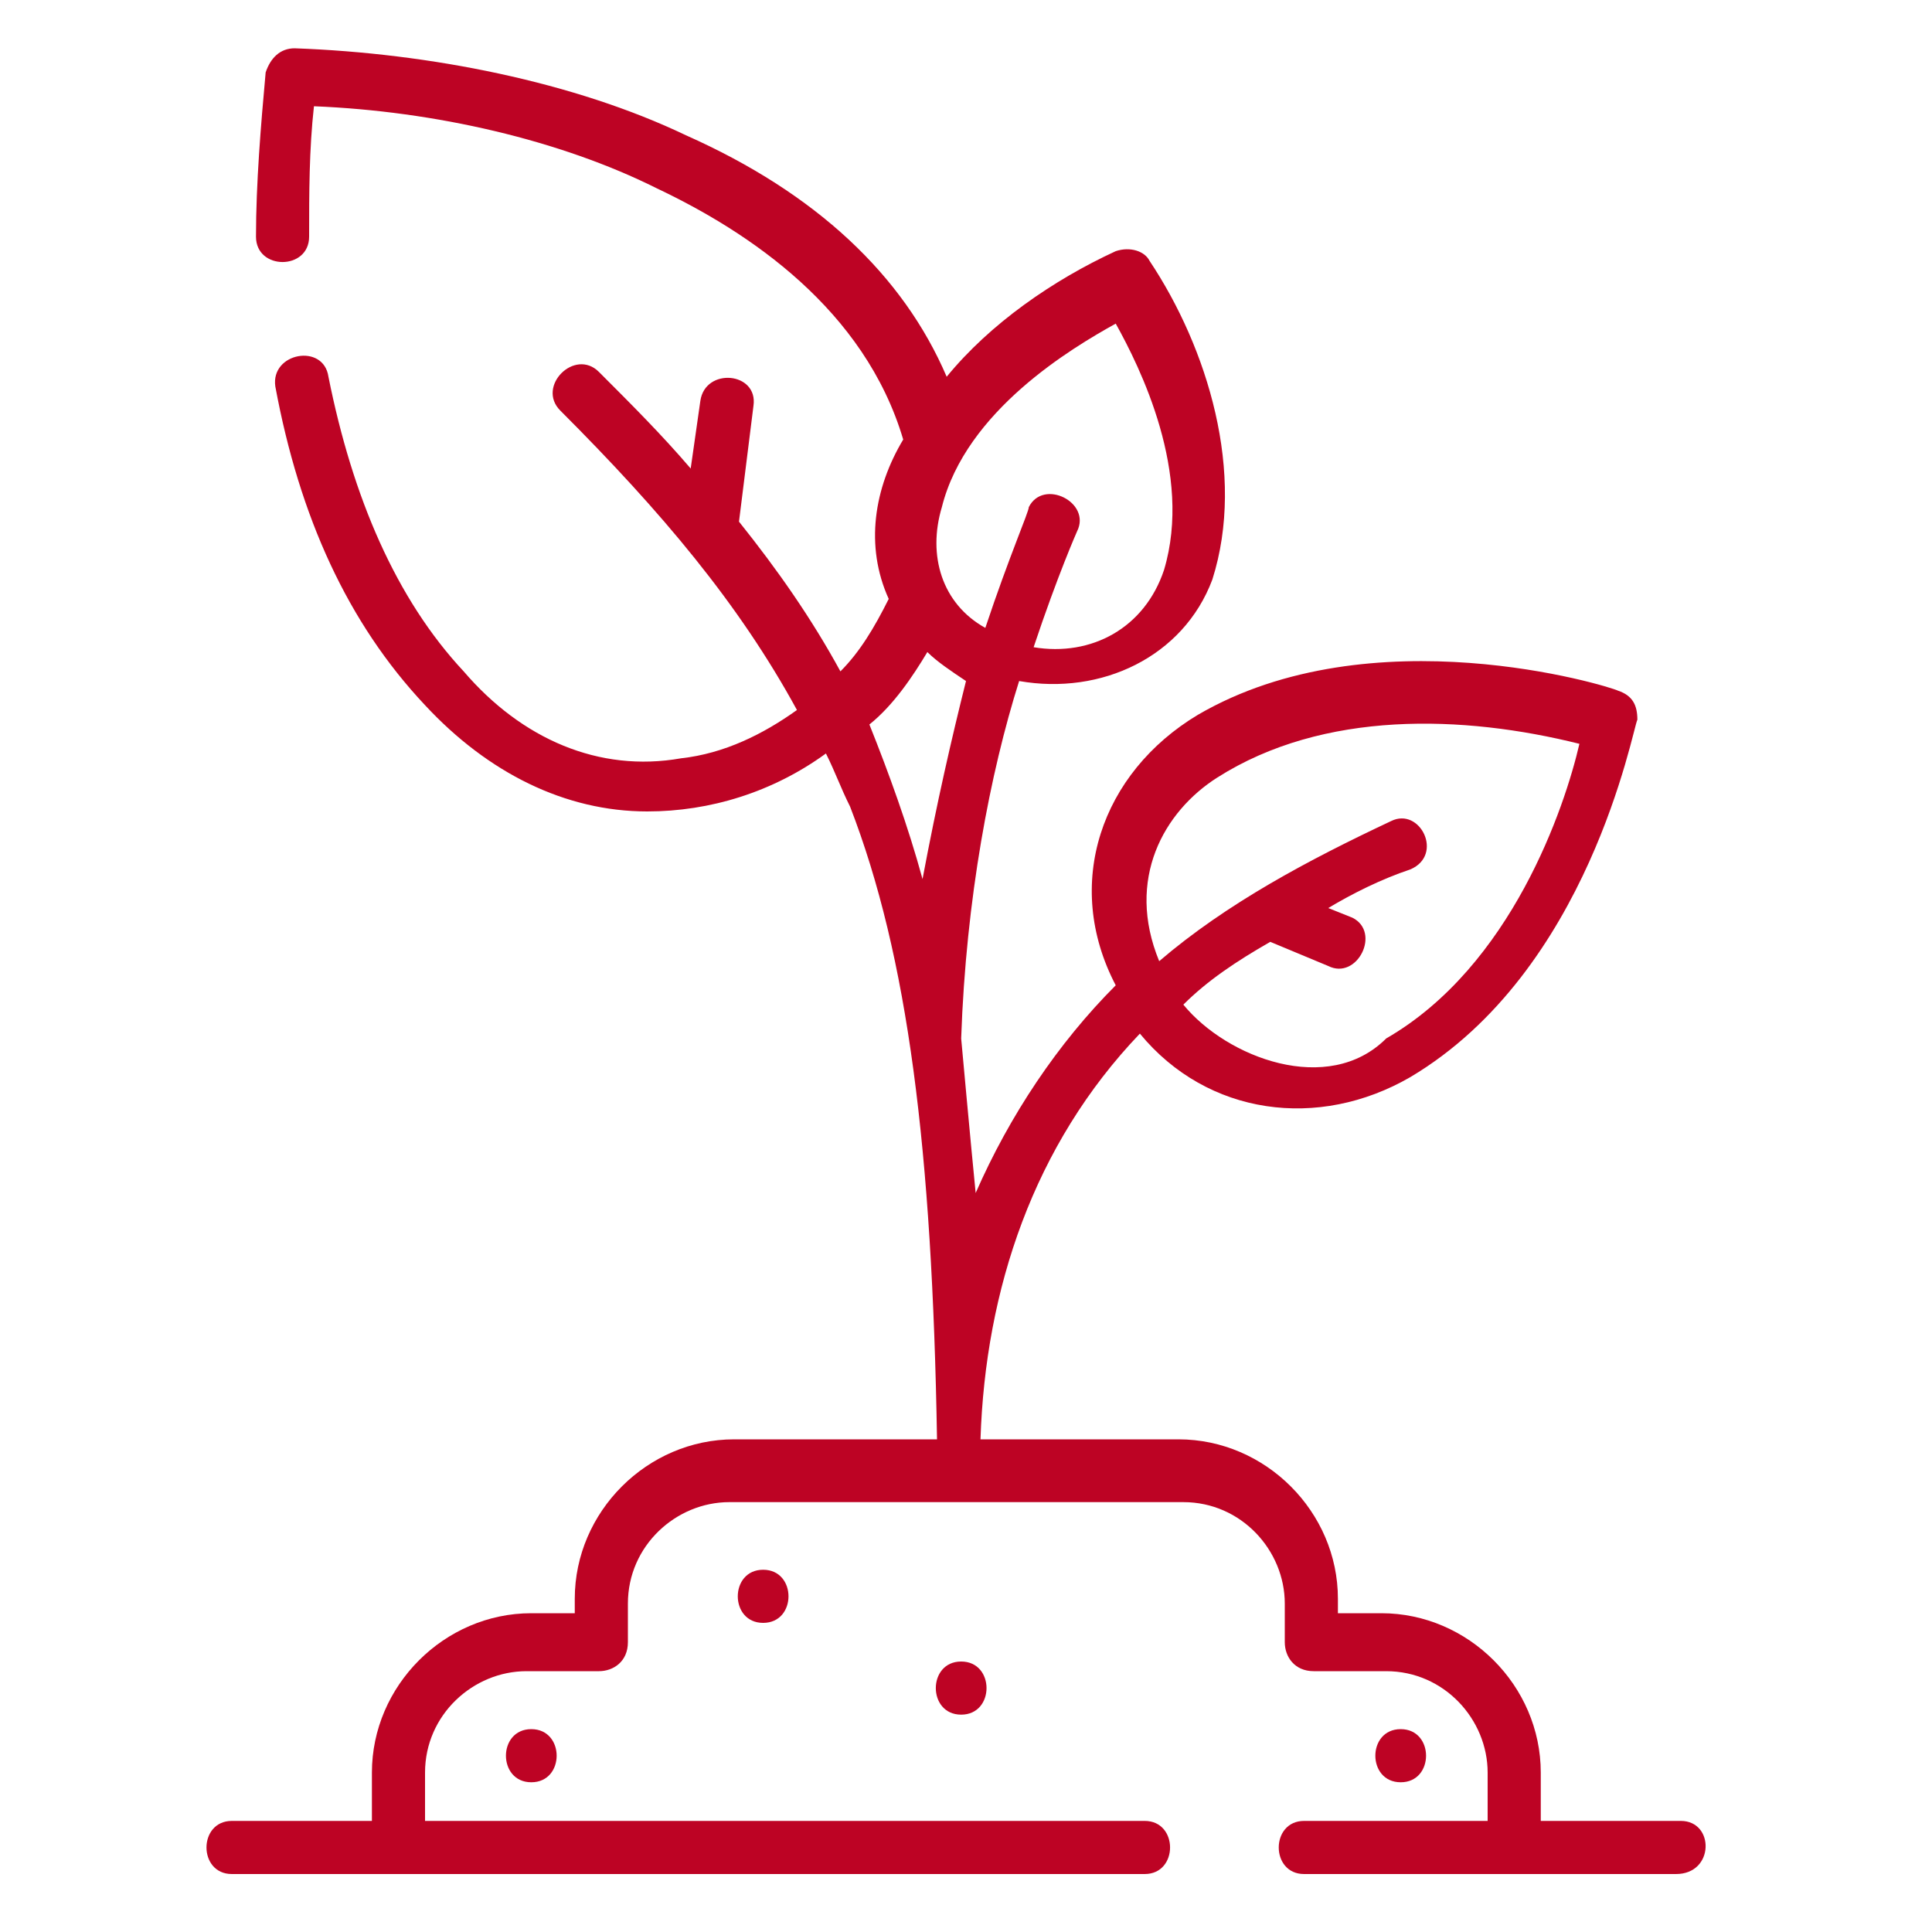 <svg width="60" height="60" viewBox="0 0 60 60" fill="none" xmlns="http://www.w3.org/2000/svg">
<path d="M52.2 56.55H47.85V55.05C47.85 52.35 45.6 50.1 42.9 50.1H41.55V49.65C41.55 46.95 39.3 44.7 36.6 44.7H30.45C30.6 40.05 32.1 35.55 35.4 32.1C37.5 34.65 40.95 35.1 43.8 33.45C49.35 30.15 50.7 22.65 50.85 22.35C50.85 21.9 50.7 21.6 50.25 21.45C49.95 21.3 42.6 19.05 37.2 22.2C34.2 24 33 27.45 34.65 30.6C32.85 32.4 31.35 34.65 30.3 37.05C30.15 35.55 29.85 32.25 29.85 32.25C30 27.9 30.75 24 31.65 21.15C34.2 21.6 36.75 20.4 37.65 18C38.7 14.7 37.5 10.8 35.7 8.1C35.55 7.8 35.1 7.65 34.65 7.8C32.7 8.7 30.75 10.05 29.4 11.7C28.05 8.55 25.35 6 21.3 4.2C17.85 2.55 13.35 1.65 9.15 1.5C8.7 1.5 8.4 1.8 8.25 2.25C8.1 3.9 7.95 5.7 7.95 7.35C7.95 8.4 9.6 8.4 9.6 7.35C9.6 6 9.6 4.65 9.75 3.3C13.5 3.45 17.4 4.35 20.4 5.85C23.25 7.2 26.85 9.6 28.05 13.65C27.15 15.15 26.85 16.95 27.6 18.6C27.15 19.5 26.7 20.25 26.1 20.85C25.2 19.2 24.15 17.7 22.95 16.2L23.4 12.6C23.55 11.55 21.9 11.4 21.75 12.45L21.45 14.55C20.55 13.5 19.65 12.6 18.6 11.55C17.85 10.8 16.65 12 17.4 12.75C20.55 15.9 22.95 18.75 24.75 22.05C23.7 22.8 22.5 23.4 21.15 23.55C18.6 24 16.2 22.95 14.4 20.85C12.3 18.6 10.95 15.45 10.2 11.7C10.05 10.65 8.4 10.95 8.55 12C9.3 16.05 10.8 19.35 13.2 21.9C15.15 24 17.55 25.2 20.1 25.2C22.05 25.2 24 24.6 25.65 23.4C25.95 24 26.1 24.45 26.4 25.05C28.2 29.7 28.95 35.7 29.1 44.7H22.8C20.1 44.7 17.85 46.95 17.85 49.65V50.1H16.5C13.8 50.1 11.55 52.35 11.55 55.05V56.55H7.2C6.15 56.55 6.15 58.2 7.2 58.2H35.55C36.6 58.2 36.6 56.55 35.55 56.55H13.2V55.05C13.2 53.25 14.7 51.9 16.35 51.9H18.6C19.05 51.9 19.5 51.6 19.5 51V49.8C19.5 48 21 46.65 22.65 46.65H36.75C38.55 46.65 39.9 48.15 39.9 49.8V51C39.9 51.45 40.2 51.9 40.8 51.9H43.05C44.85 51.9 46.2 53.4 46.2 55.05V56.55H40.5C39.45 56.55 39.45 58.2 40.5 58.2H52.05C53.25 58.2 53.25 56.55 52.2 56.55ZM37.8 24.15C41.1 22.05 45.45 22.2 49.05 23.1C48.6 25.05 46.95 30 43.05 32.25C41.25 34.05 38.1 32.85 36.75 31.2C37.5 30.45 38.4 29.85 39.45 29.25L41.25 30C42.15 30.45 42.9 28.95 42 28.5L41.25 28.2C42 27.75 42.9 27.3 43.8 27C44.85 26.55 44.1 25.05 43.2 25.5C40.65 26.7 38.1 28.05 36 29.85C34.95 27.3 36.15 25.2 37.8 24.15ZM34.65 10.05C35.4 11.4 37.05 14.7 36.15 17.7C35.55 19.5 33.9 20.4 32.1 20.1C32.85 17.85 33.45 16.5 33.45 16.5C33.9 15.6 32.4 14.85 31.95 15.75C31.95 15.9 31.35 17.25 30.6 19.5C29.25 18.75 28.8 17.25 29.25 15.75C30 12.75 33.3 10.8 34.65 10.05ZM27 22.5C27.75 21.9 28.35 21 28.8 20.25C29.1 20.55 29.55 20.85 30 21.15C29.55 22.95 29.1 24.9 28.65 27.3C28.2 25.65 27.6 24 27 22.5Z" fill="#BD0324"/>
<path d="M23.7 50.4C24.75 50.4 24.75 48.75 23.7 48.75C22.65 48.75 22.65 50.4 23.7 50.4Z" fill="#BD0324"/>
<path d="M29.85 53.25C30.9 53.25 30.9 51.6 29.85 51.6C28.8 51.6 28.8 53.25 29.85 53.25Z" fill="#BD0324"/>
<path d="M16.5 55.35C17.55 55.35 17.55 53.7 16.5 53.7C15.45 53.7 15.45 55.35 16.5 55.35Z" fill="#BD0324"/>
<path d="M43.5 53.7C42.45 53.7 42.45 55.35 43.5 55.35C44.55 55.35 44.55 53.7 43.5 53.7Z" fill="#BD0324"/>
</svg>

